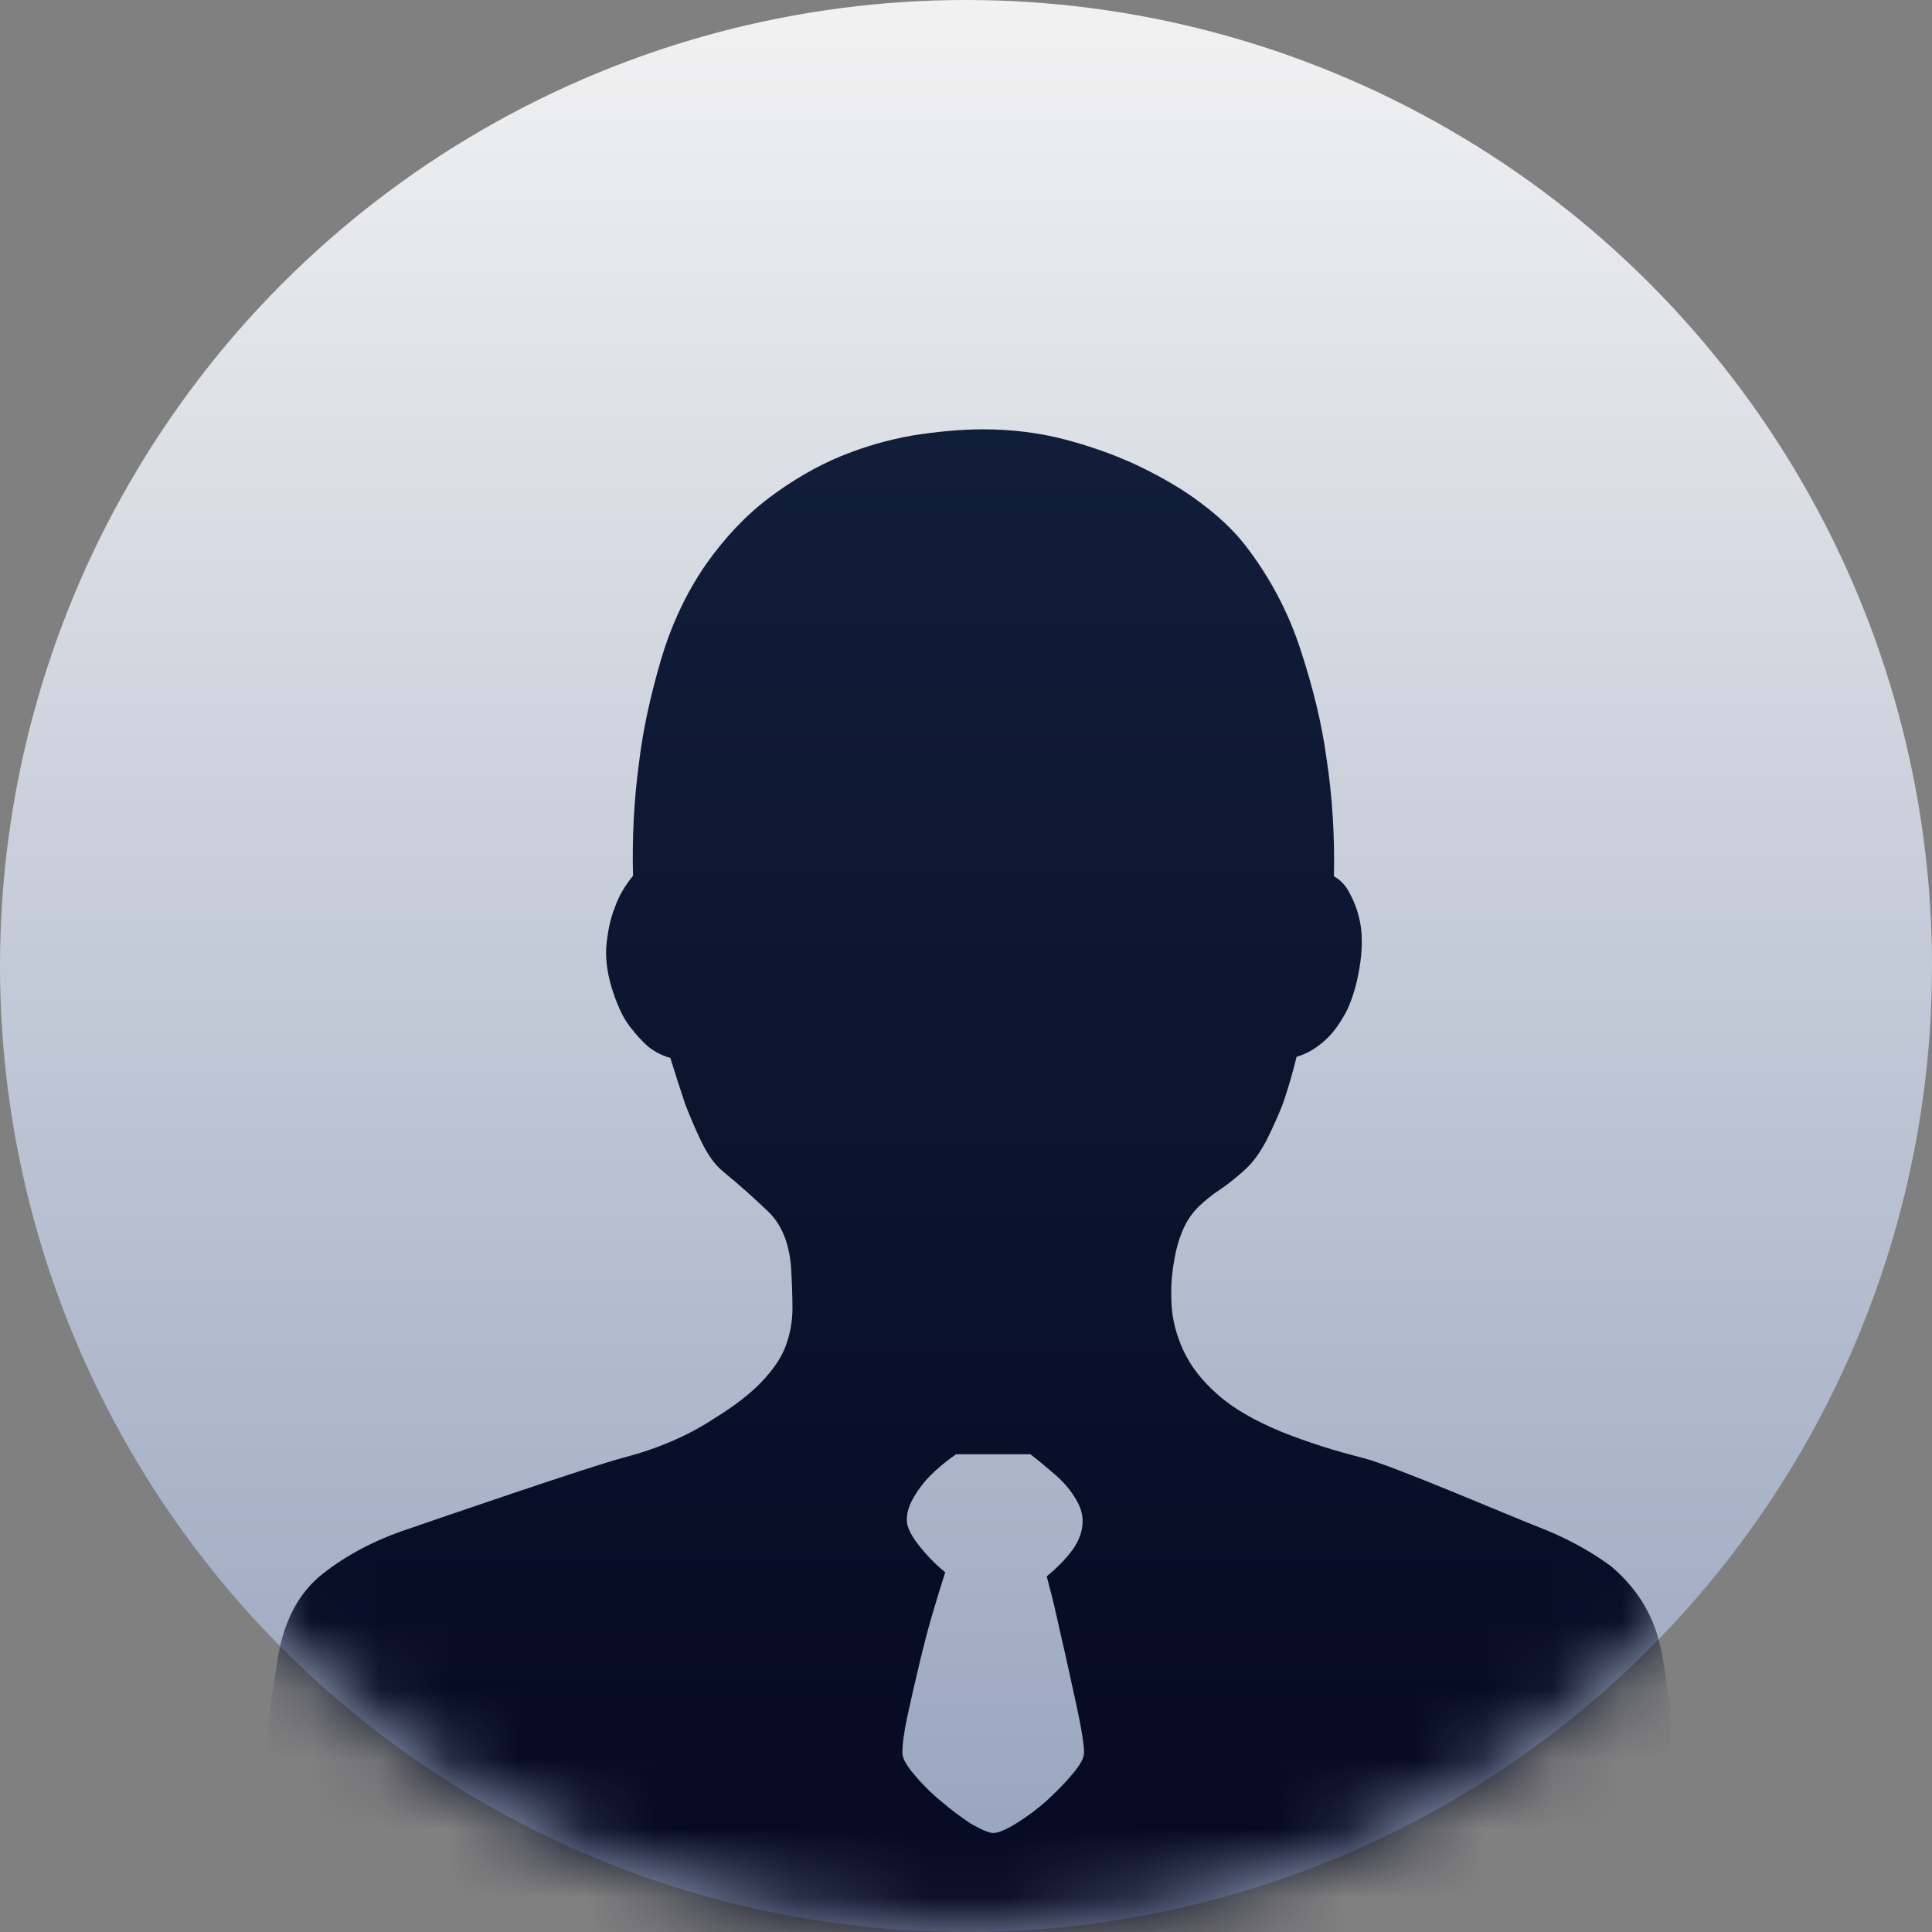 <?xml version="1.0" encoding="UTF-8"?>
<svg width="28px" height="28px" viewBox="0 0 28 28" version="1.1" xmlns="http://www.w3.org/2000/svg" xmlns:xlink="http://www.w3.org/1999/xlink">
    <rect x="0" y="0" width="28" height="28" fill="#808080" stroke="none"/>
    <title>编组 8</title>
    <defs>
        <linearGradient x1="50%" y1="0%" x2="50%" y2="100%" id="linearGradient-1">
            <stop stop-color="#F2F2F2" offset="0%"></stop>
            <stop stop-color="#95A2BD" offset="100%"></stop>
        </linearGradient>
        <circle id="path-2" cx="14" cy="14" r="14"></circle>
        <linearGradient x1="74.938%" y1="100%" x2="74.938%" y2="0%" id="linearGradient-4">
            <stop stop-color="#05071F" offset="0%"></stop>
            <stop stop-color="#111E3A" offset="100%"></stop>
        </linearGradient>
    </defs>
    <g id="页面-1" stroke="none" stroke-width="1" fill="none" fill-rule="evenodd">
        <g id="敢为系统（头像深色）" transform="translate(-1862, -18)">
            <g id="编组-8" transform="translate(1862, 18)">
                <mask id="mask-3" fill="white">
                    <use xlink:href="#path-2"></use>
                </mask>
                <use id="Mask" fill="url(#linearGradient-1)" xlink:href="#path-2"></use>
                <path d="M23.998,23.628 C24.069,23.843 24.124,24.122 24.158,24.46 C24.192,24.798 24.209,24.528 24.209,24.866 C24.209,25.204 24.183,25.525 24.137,25.829 C24.086,26.134 24.01,26.362 23.913,26.518 C23.841,26.62 23.634,26.725 23.296,26.844 C22.958,26.962 19.43,28.968 14.468,28.968 C9.934,28.968 6.03,27.232 5.409,27.093 C4.787,26.954 4.416,26.835 4.285,26.738 C4.124,26.62 4.006,26.269 3.93,25.682 C3.854,25.09 3.883,24.942 4.027,24.021 C4.116,23.488 4.331,23.083 4.673,22.812 C5.02,22.538 5.43,22.322 5.895,22.166 C6.364,22.005 8.536,21.257 9.034,21.126 C9.533,20.995 9.968,20.809 10.34,20.564 C10.644,20.378 10.877,20.197 11.041,20.023 C11.206,19.85 11.325,19.677 11.388,19.504 C11.451,19.33 11.485,19.153 11.485,18.963 C11.485,18.777 11.477,18.574 11.464,18.354 C11.434,18.008 11.325,17.742 11.13,17.556 C10.936,17.37 10.72,17.175 10.471,16.972 C10.353,16.871 10.256,16.732 10.167,16.55 C10.078,16.368 10.002,16.186 9.93,16.001 C9.858,15.785 9.786,15.561 9.715,15.333 C9.613,15.303 9.512,15.257 9.41,15.181 C9.322,15.109 9.229,15.008 9.127,14.876 C9.026,14.745 8.941,14.56 8.865,14.314 C8.793,14.074 8.768,13.85 8.793,13.655 C8.815,13.461 8.853,13.292 8.912,13.148 C8.967,12.988 9.055,12.84 9.174,12.692 C9.161,12.147 9.186,11.597 9.262,11.048 C9.317,10.587 9.423,10.097 9.575,9.577 C9.727,9.058 9.947,8.589 10.234,8.175 C10.509,7.786 10.813,7.465 11.151,7.211 C11.489,6.957 11.832,6.759 12.178,6.615 C12.525,6.472 12.871,6.374 13.226,6.311 C13.577,6.256 13.919,6.222 14.253,6.222 C14.667,6.222 15.073,6.273 15.453,6.374 C15.833,6.476 16.188,6.603 16.522,6.763 C16.852,6.924 17.152,7.097 17.405,7.291 C17.667,7.486 17.874,7.684 18.035,7.887 C18.394,8.348 18.665,8.855 18.846,9.408 C19.028,9.962 19.155,10.482 19.222,10.972 C19.311,11.547 19.345,12.126 19.332,12.7 C19.434,12.755 19.514,12.844 19.569,12.962 C19.624,13.064 19.675,13.19 19.708,13.351 C19.742,13.512 19.746,13.702 19.717,13.934 C19.675,14.238 19.603,14.475 19.514,14.657 C19.417,14.839 19.315,14.978 19.201,15.079 C19.07,15.198 18.935,15.274 18.791,15.316 C18.736,15.544 18.669,15.772 18.597,15.984 C18.525,16.17 18.441,16.355 18.352,16.533 C18.255,16.715 18.153,16.854 18.039,16.956 C17.908,17.074 17.79,17.167 17.672,17.247 C17.553,17.323 17.456,17.408 17.367,17.492 C17.279,17.581 17.207,17.682 17.152,17.805 C17.097,17.927 17.05,18.075 17.021,18.249 C16.979,18.464 16.966,18.684 16.979,18.908 C16.991,19.128 17.05,19.356 17.152,19.575 C17.253,19.795 17.418,20.011 17.651,20.214 C17.879,20.416 18.191,20.594 18.58,20.754 C18.939,20.898 19.337,21.025 19.759,21.131 C20.186,21.24 21.897,21.976 22.29,22.128 C22.683,22.28 23.038,22.47 23.347,22.698 C23.647,22.952 23.866,23.252 23.998,23.628 Z M14.397,26.565 C14.469,26.565 14.578,26.518 14.73,26.425 C14.883,26.328 15.031,26.222 15.174,26.092 C15.318,25.961 15.445,25.829 15.55,25.703 C15.66,25.572 15.711,25.475 15.711,25.398 C15.711,25.31 15.69,25.162 15.648,24.942 C15.605,24.727 15.55,24.486 15.495,24.232 C15.44,23.97 15.377,23.717 15.322,23.463 C15.267,23.21 15.212,23.007 15.17,22.846 C15.314,22.728 15.436,22.605 15.538,22.47 C15.639,22.331 15.69,22.191 15.69,22.047 C15.69,21.929 15.652,21.815 15.571,21.693 C15.495,21.57 15.402,21.469 15.301,21.38 C15.183,21.278 15.064,21.177 14.933,21.076 L13.856,21.076 C13.712,21.177 13.59,21.278 13.488,21.38 C13.399,21.469 13.323,21.566 13.252,21.684 C13.18,21.802 13.142,21.912 13.142,22.031 C13.142,22.119 13.192,22.233 13.302,22.377 C13.412,22.521 13.543,22.66 13.699,22.787 C13.639,22.974 13.581,23.161 13.526,23.349 C13.454,23.59 13.387,23.848 13.323,24.118 C13.26,24.384 13.201,24.638 13.15,24.875 C13.099,25.111 13.078,25.284 13.078,25.403 C13.078,25.475 13.129,25.576 13.239,25.707 C13.349,25.838 13.475,25.969 13.628,26.096 C13.78,26.227 13.928,26.337 14.071,26.43 C14.219,26.514 14.329,26.565 14.397,26.565 Z" id="Fill-1" fill="url(#linearGradient-4)" mask="url(#mask-3)"></path>
            </g>
        </g>
    </g>
</svg>